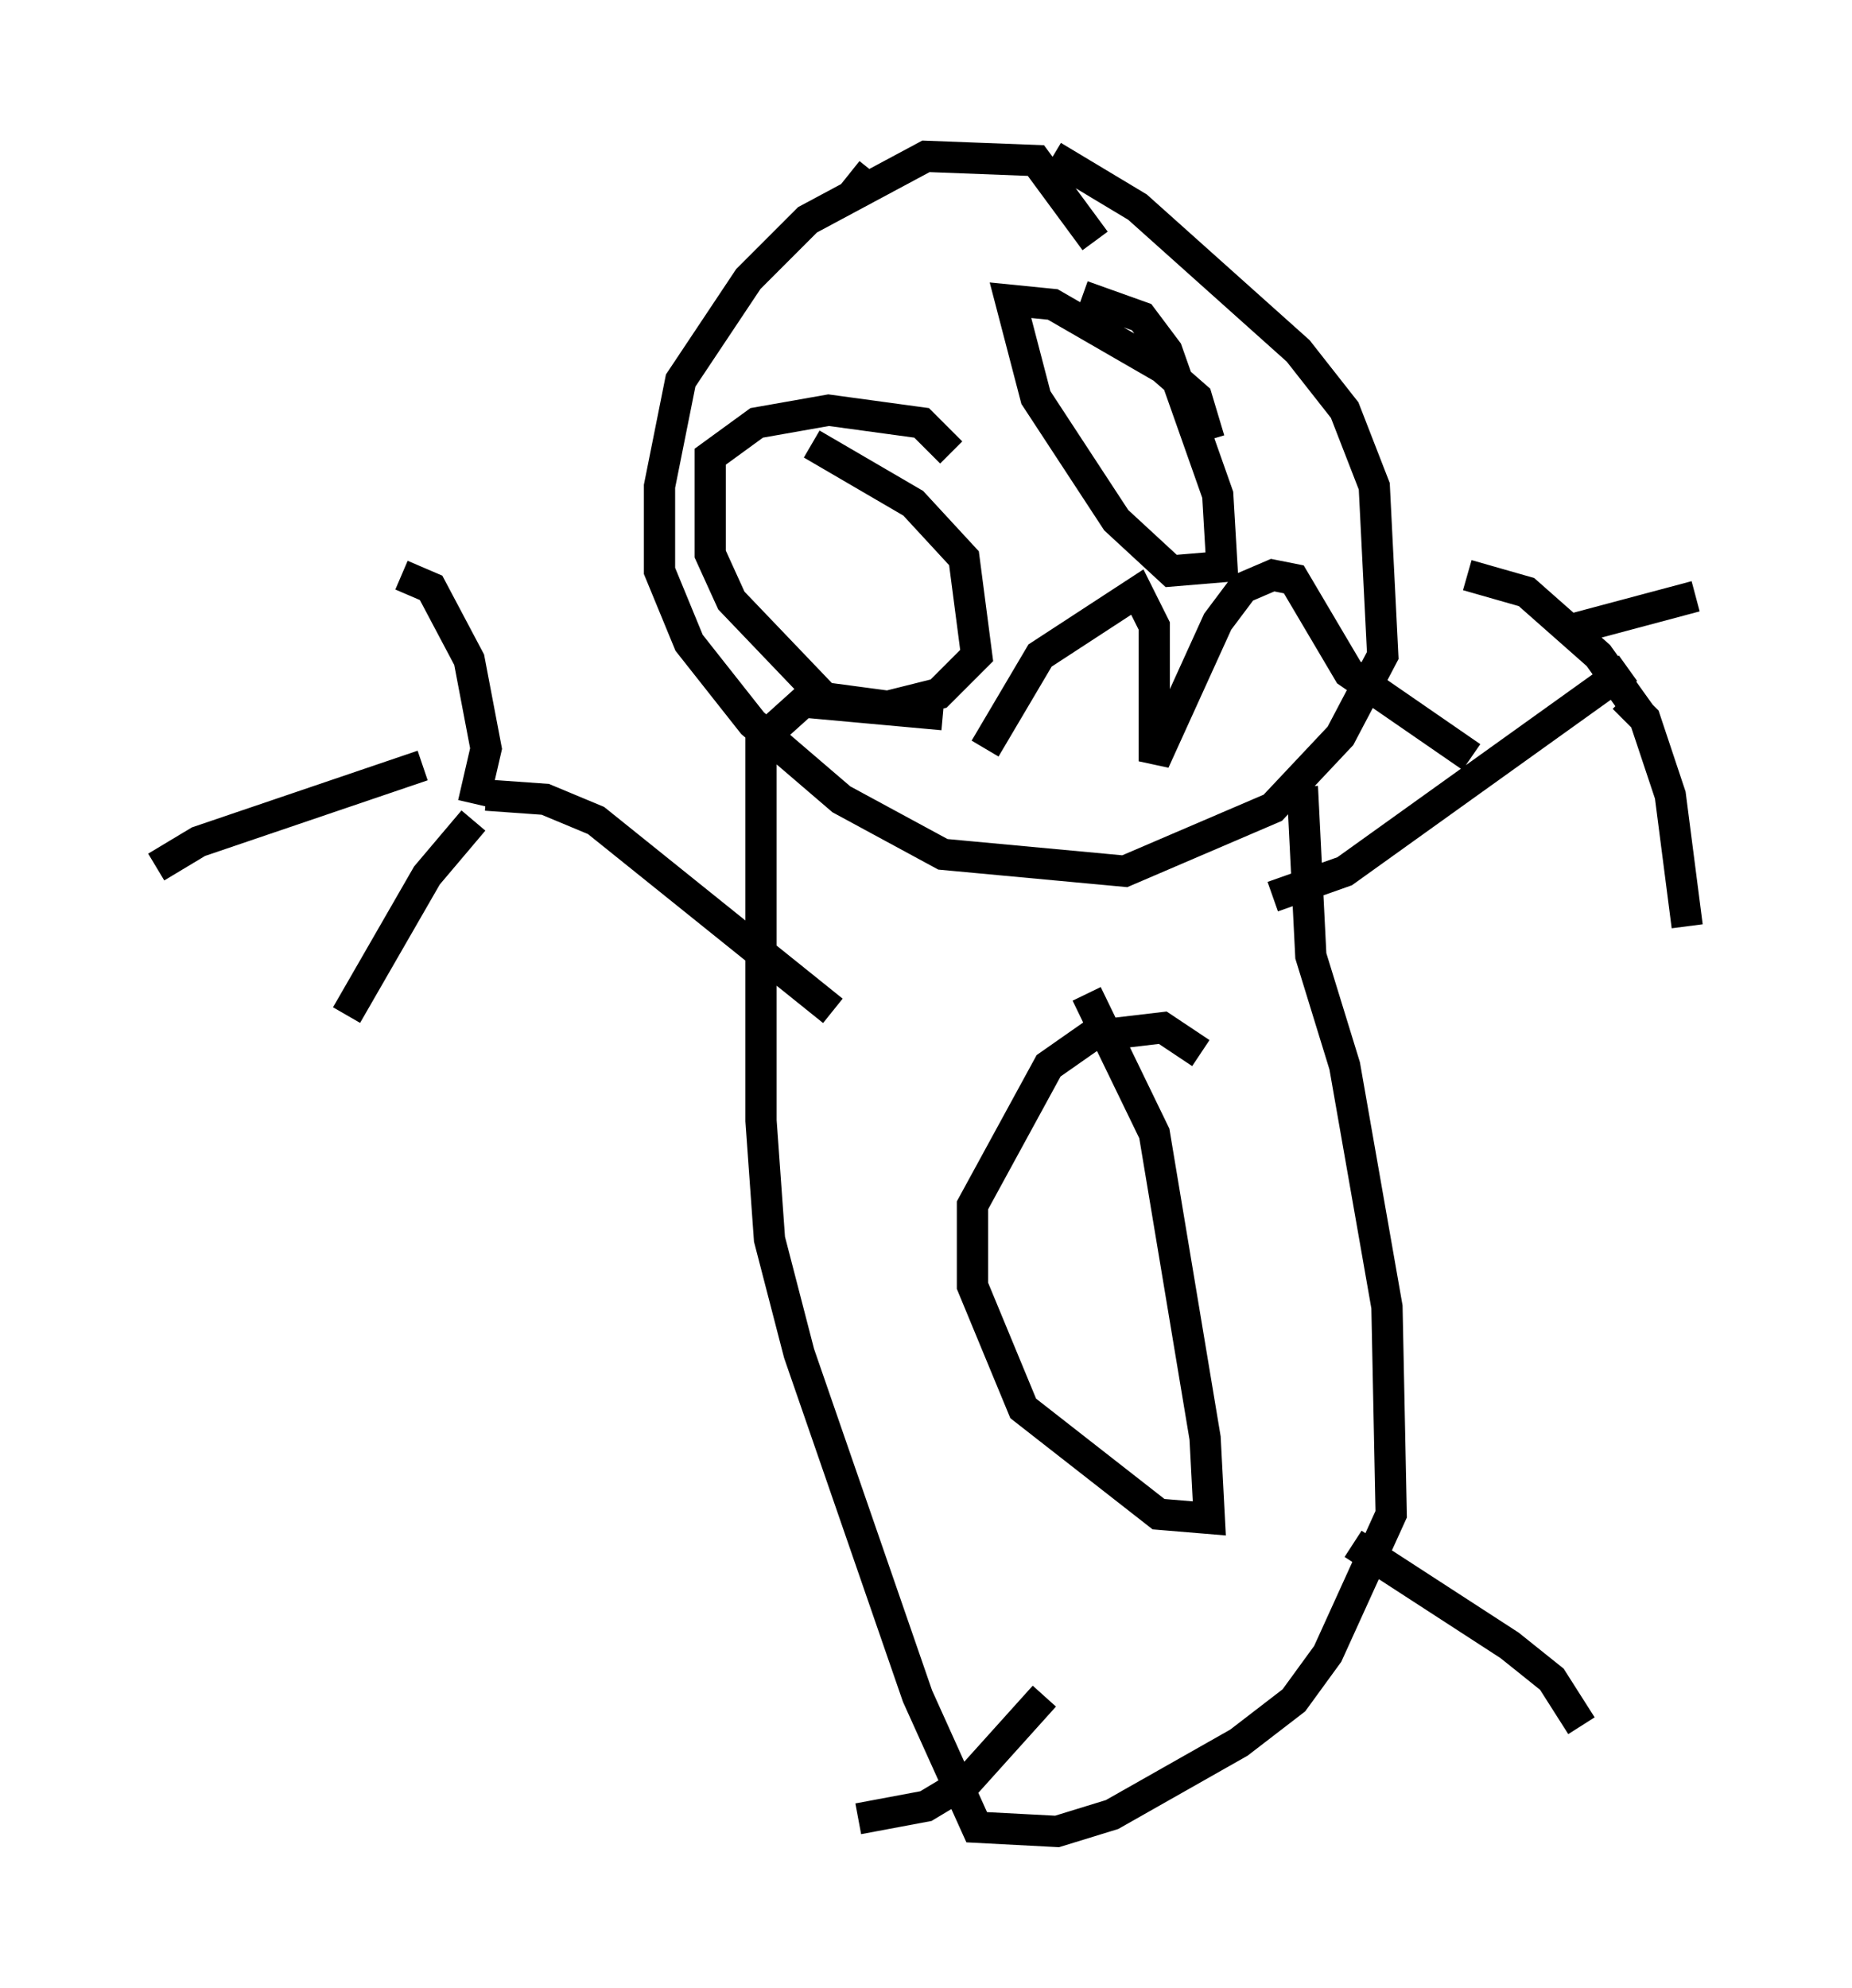 <?xml version="1.0" encoding="utf-8" ?>
<svg baseProfile="full" height="63.585" version="1.1" width="59.255" xmlns="http://www.w3.org/2000/svg" xmlns:ev="http://www.w3.org/2001/xml-events" xmlns:xlink="http://www.w3.org/1999/xlink"><defs /><rect fill="white" height="63.585" width="59.255" x="0" y="0" /><path d="M30.575, 5 m3.112, 0.0 l2.706, 1.624 5.142, 4.601 l1.488, 1.894 0.947, 2.436 l0.271, 5.413 -1.353, 2.571 l-2.165, 2.3 -4.736, 2.03 l-5.819, -0.541 -3.248, -1.759 l-2.842, -2.436 -2.03, -2.571 l-0.947, -2.3 0.0, -2.706 l0.677, -3.383 2.165, -3.248 l1.894, -1.894 3.789, -2.03 l3.518, 0.135 1.894, 2.571 m6.631, 17.456 l0.271, 5.413 1.083, 3.518 l1.353, 7.713 0.135, 6.631 l-2.03, 4.465 -1.083, 1.488 l-1.759, 1.353 -4.059, 2.3 l-1.759, 0.541 -2.571, -0.135 l-1.894, -4.195 -3.789, -10.961 l-0.947, -3.654 -0.271, -3.789 l0.0, -12.178 1.353, -1.218 l4.465, 0.406 m4.601, 8.931 l2.165, 4.465 1.624, 9.743 l0.135, 2.571 -1.624, -0.135 l-4.33, -3.383 -1.624, -3.924 l0.0, -2.571 2.436, -4.465 l1.353, -0.947 2.3, -0.271 l1.218, 0.812 m4.871, 15.697 l5.007, 3.248 1.353, 1.083 l0.947, 1.488 m-17.185, -0.947 l-2.436, 2.706 -1.353, 0.812 l-2.165, 0.406 m-0.812, -25.845 l-7.578, -6.089 -1.624, -0.677 l-1.894, -0.135 m-0.406, 0.271 l0.406, -1.759 -0.541, -2.842 l-1.218, -2.3 -0.947, -0.406 m0.677, 6.089 l-7.172, 2.436 -1.353, 0.812 m10.149, -1.488 l-1.488, 1.759 -2.571, 4.465 m29.634, -3.789 l2.3, -0.812 9.066, -6.495 m-5.142, -2.977 l1.894, 0.541 2.3, 2.03 l1.353, 1.894 m-2.3, -2.706 l4.059, -1.083 m-2.3, 3.248 l0.677, 0.677 0.812, 2.436 l0.541, 4.195 m-19.35, -20.162 l1.894, 0.677 0.812, 1.083 l1.624, 4.601 0.135, 2.3 l-1.624, 0.135 -1.759, -1.624 l-2.571, -3.924 -0.812, -3.112 l1.353, 0.135 3.518, 2.03 l1.083, 0.947 0.406, 1.353 m-12.72, 0.135 l3.248, 1.894 1.624, 1.759 l0.406, 3.112 -1.218, 1.218 l-1.624, 0.406 -2.03, -0.271 l-2.977, -3.112 -0.677, -1.488 l0.0, -3.112 1.488, -1.083 l2.3, -0.406 2.977, 0.406 l0.947, 0.947 m1.083, 9.472 l1.759, -2.977 3.112, -2.03 l0.541, 1.083 0.0, 4.33 l2.03, -4.465 0.812, -1.083 l0.947, -0.406 0.677, 0.135 l1.759, 2.977 3.924, 2.706 m-19.215, -18.132 l-0.677, -0.541 " fill="none" stroke="black" stroke-width="1" /></svg>